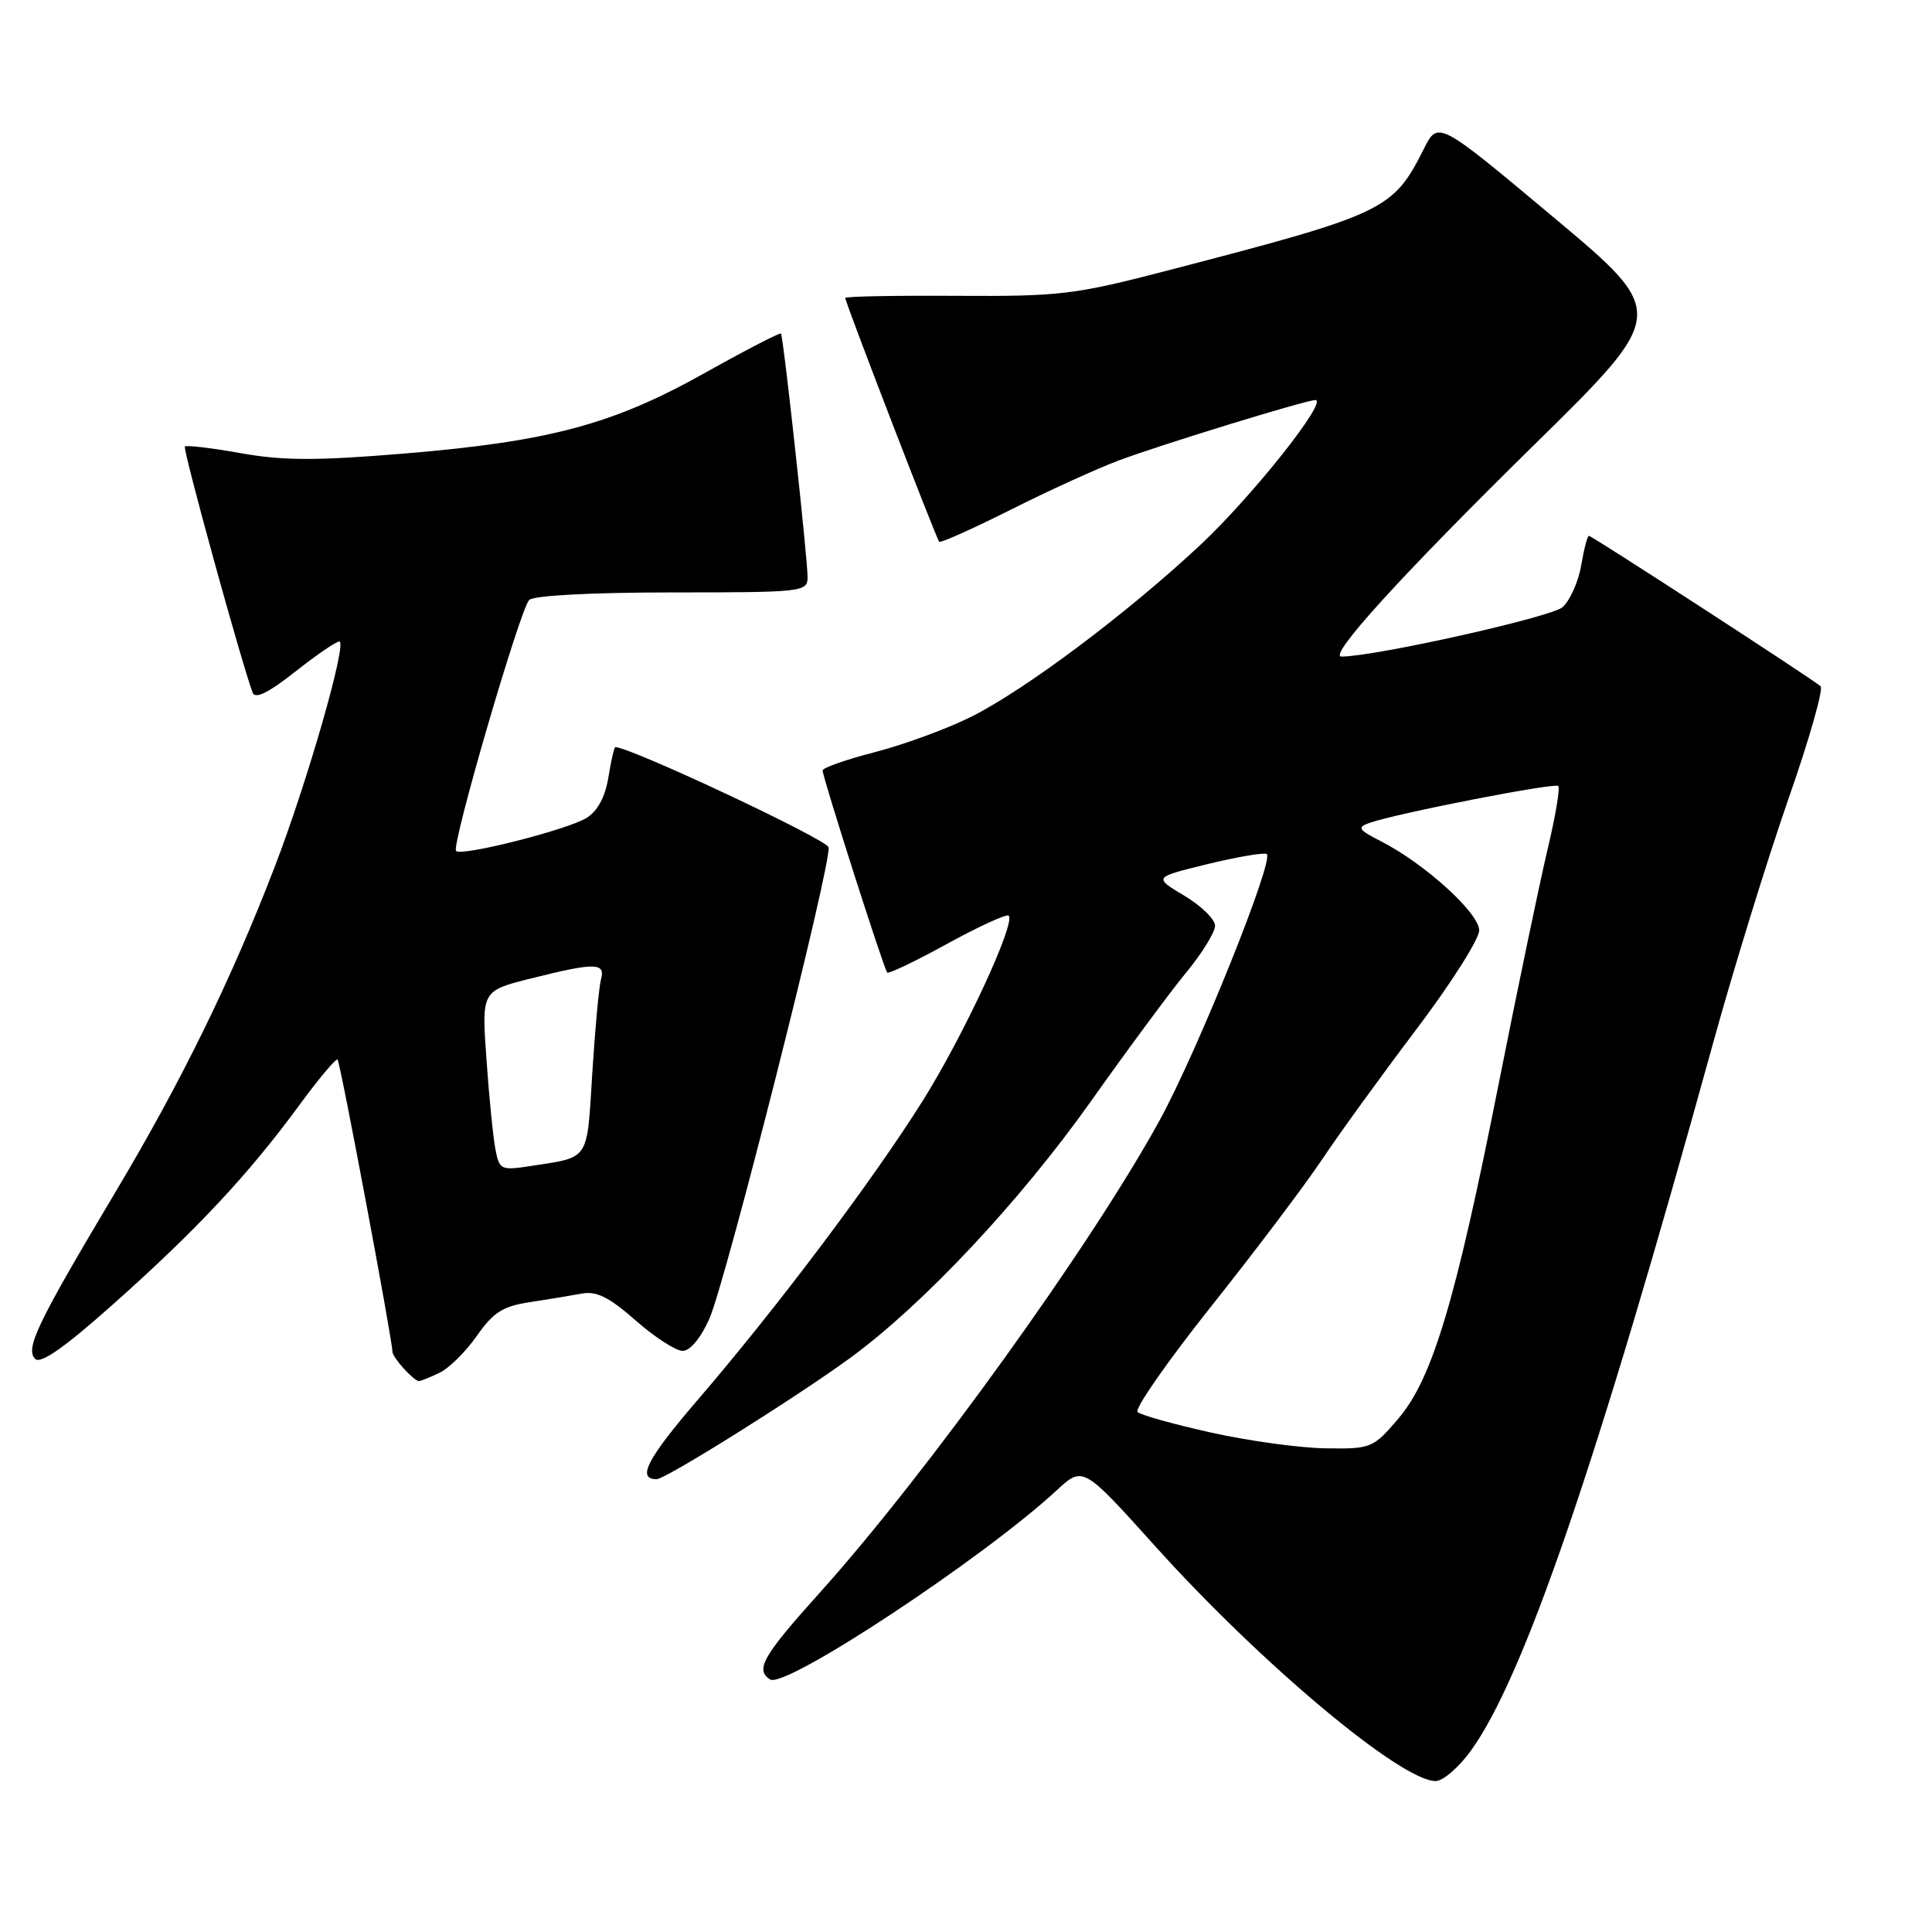 <?xml version="1.0" encoding="UTF-8" standalone="no"?>
<!DOCTYPE svg PUBLIC "-//W3C//DTD SVG 1.1//EN" "http://www.w3.org/Graphics/SVG/1.1/DTD/svg11.dtd" >
<svg xmlns="http://www.w3.org/2000/svg" xmlns:xlink="http://www.w3.org/1999/xlink" version="1.1" viewBox="0 0 256 256">
 <g >
 <path fill="currentColor"
d=" M 194.89 231.99 C 201.91 222.30 211.58 194.07 226.95 138.37 C 229.70 128.40 234.21 113.80 236.96 105.91 C 239.72 98.03 241.64 91.29 241.24 90.93 C 240.06 89.91 210.94 71.00 210.54 71.00 C 210.34 71.00 209.88 72.76 209.52 74.91 C 209.15 77.06 208.04 79.56 207.05 80.45 C 205.61 81.76 182.15 87.00 177.75 87.00 C 175.90 87.00 185.72 76.21 203.23 59.00 C 221.04 41.50 221.04 41.50 205.79 28.74 C 190.55 15.98 190.55 15.98 188.66 19.74 C 184.58 27.84 183.55 28.34 155.00 35.77 C 142.37 39.06 140.55 39.28 126.75 39.20 C 118.64 39.15 112.00 39.27 112.00 39.48 C 112.00 40.07 124.08 71.41 124.45 71.79 C 124.64 71.97 128.90 70.06 133.93 67.54 C 138.95 65.01 145.41 62.07 148.28 61.00 C 153.92 58.89 173.00 53.03 174.28 53.01 C 176.07 52.99 165.97 65.72 159.10 72.16 C 149.47 81.18 135.99 91.30 128.76 94.94 C 125.60 96.53 119.86 98.64 116.01 99.64 C 112.15 100.63 109.00 101.74 109.00 102.09 C 109.00 102.99 117.12 128.41 117.56 128.87 C 117.75 129.07 121.34 127.35 125.54 125.04 C 129.74 122.74 133.40 121.06 133.66 121.33 C 134.61 122.28 127.71 137.16 122.34 145.74 C 115.81 156.18 103.08 173.12 92.58 185.34 C 85.76 193.27 84.33 196.00 87.00 196.00 C 88.20 196.00 105.53 185.14 112.70 179.90 C 122.32 172.86 135.11 159.23 144.50 146.00 C 149.37 139.12 155.08 131.41 157.18 128.86 C 159.28 126.31 161.00 123.52 161.00 122.67 C 161.00 121.81 159.17 120.02 156.92 118.68 C 152.85 116.25 152.85 116.25 159.88 114.53 C 163.75 113.58 167.33 112.96 167.83 113.15 C 169.01 113.60 158.69 139.28 153.63 148.50 C 144.60 164.96 122.76 195.31 108.66 211.00 C 101.07 219.43 100.02 221.27 102.06 222.54 C 104.08 223.78 130.30 206.47 140.00 197.49 C 143.50 194.25 143.50 194.25 153.06 204.87 C 167.08 220.45 185.65 236.00 190.23 236.00 C 191.20 236.00 193.29 234.20 194.89 231.99 Z  M 58.20 181.92 C 59.47 181.33 61.70 179.13 63.17 177.03 C 65.35 173.90 66.63 173.08 70.17 172.55 C 72.55 172.19 75.65 171.67 77.07 171.41 C 79.03 171.04 80.70 171.87 84.22 174.96 C 86.74 177.18 89.55 179.00 90.46 179.00 C 91.44 179.00 92.87 177.28 93.99 174.75 C 96.21 169.71 110.22 114.34 109.79 112.27 C 109.58 111.23 83.54 99.00 81.54 99.00 C 81.38 99.00 80.97 100.79 80.62 102.98 C 80.21 105.56 79.19 107.46 77.74 108.37 C 75.23 109.94 61.17 113.50 60.43 112.76 C 59.76 112.10 68.90 80.74 70.12 79.50 C 70.70 78.91 78.41 78.50 89.05 78.50 C 106.33 78.50 107.00 78.43 107.01 76.50 C 107.01 73.98 103.81 44.60 103.48 44.20 C 103.35 44.04 98.80 46.39 93.37 49.43 C 81.20 56.25 72.80 58.50 53.53 60.10 C 41.93 61.06 37.51 61.05 31.91 60.05 C 28.04 59.36 24.70 58.96 24.50 59.17 C 24.18 59.48 31.99 87.82 33.48 91.79 C 33.81 92.66 35.59 91.79 39.07 89.04 C 41.88 86.82 44.53 85.00 44.96 85.00 C 46.07 85.00 40.72 103.66 36.37 114.94 C 30.59 129.94 24.01 143.36 15.23 158.07 C 4.95 175.31 3.31 178.71 4.66 180.06 C 5.38 180.78 8.60 178.52 15.10 172.72 C 26.06 162.96 32.91 155.63 39.58 146.55 C 42.21 142.96 44.53 140.20 44.73 140.40 C 45.09 140.76 52.00 177.58 52.00 179.11 C 52.00 179.87 54.83 183.00 55.52 183.00 C 55.73 183.00 56.94 182.52 58.20 181.92 Z  M 160.50 189.83 C 155.55 188.73 151.15 187.50 150.73 187.10 C 150.30 186.69 154.69 180.40 160.48 173.11 C 166.28 165.83 172.87 157.09 175.15 153.68 C 177.42 150.28 183.04 142.52 187.64 136.44 C 192.24 130.36 196.00 124.44 196.00 123.28 C 196.00 120.99 188.81 114.46 183.02 111.49 C 179.94 109.92 179.77 109.63 181.52 109.02 C 185.17 107.75 206.02 103.68 206.48 104.15 C 206.74 104.40 206.10 108.19 205.06 112.56 C 204.02 116.93 201.10 130.93 198.57 143.68 C 192.86 172.49 189.79 182.72 185.25 188.02 C 181.94 191.89 181.67 192.00 175.67 191.91 C 172.28 191.87 165.45 190.93 160.50 189.83 Z  M 65.65 152.32 C 65.35 150.77 64.81 145.40 64.46 140.40 C 63.81 131.29 63.81 131.29 70.36 129.65 C 78.81 127.52 80.26 127.54 79.64 129.75 C 79.37 130.71 78.85 136.32 78.48 142.21 C 77.75 153.96 78.20 153.28 70.35 154.50 C 66.38 155.11 66.17 155.01 65.65 152.32 Z "/>
</g>
</svg>